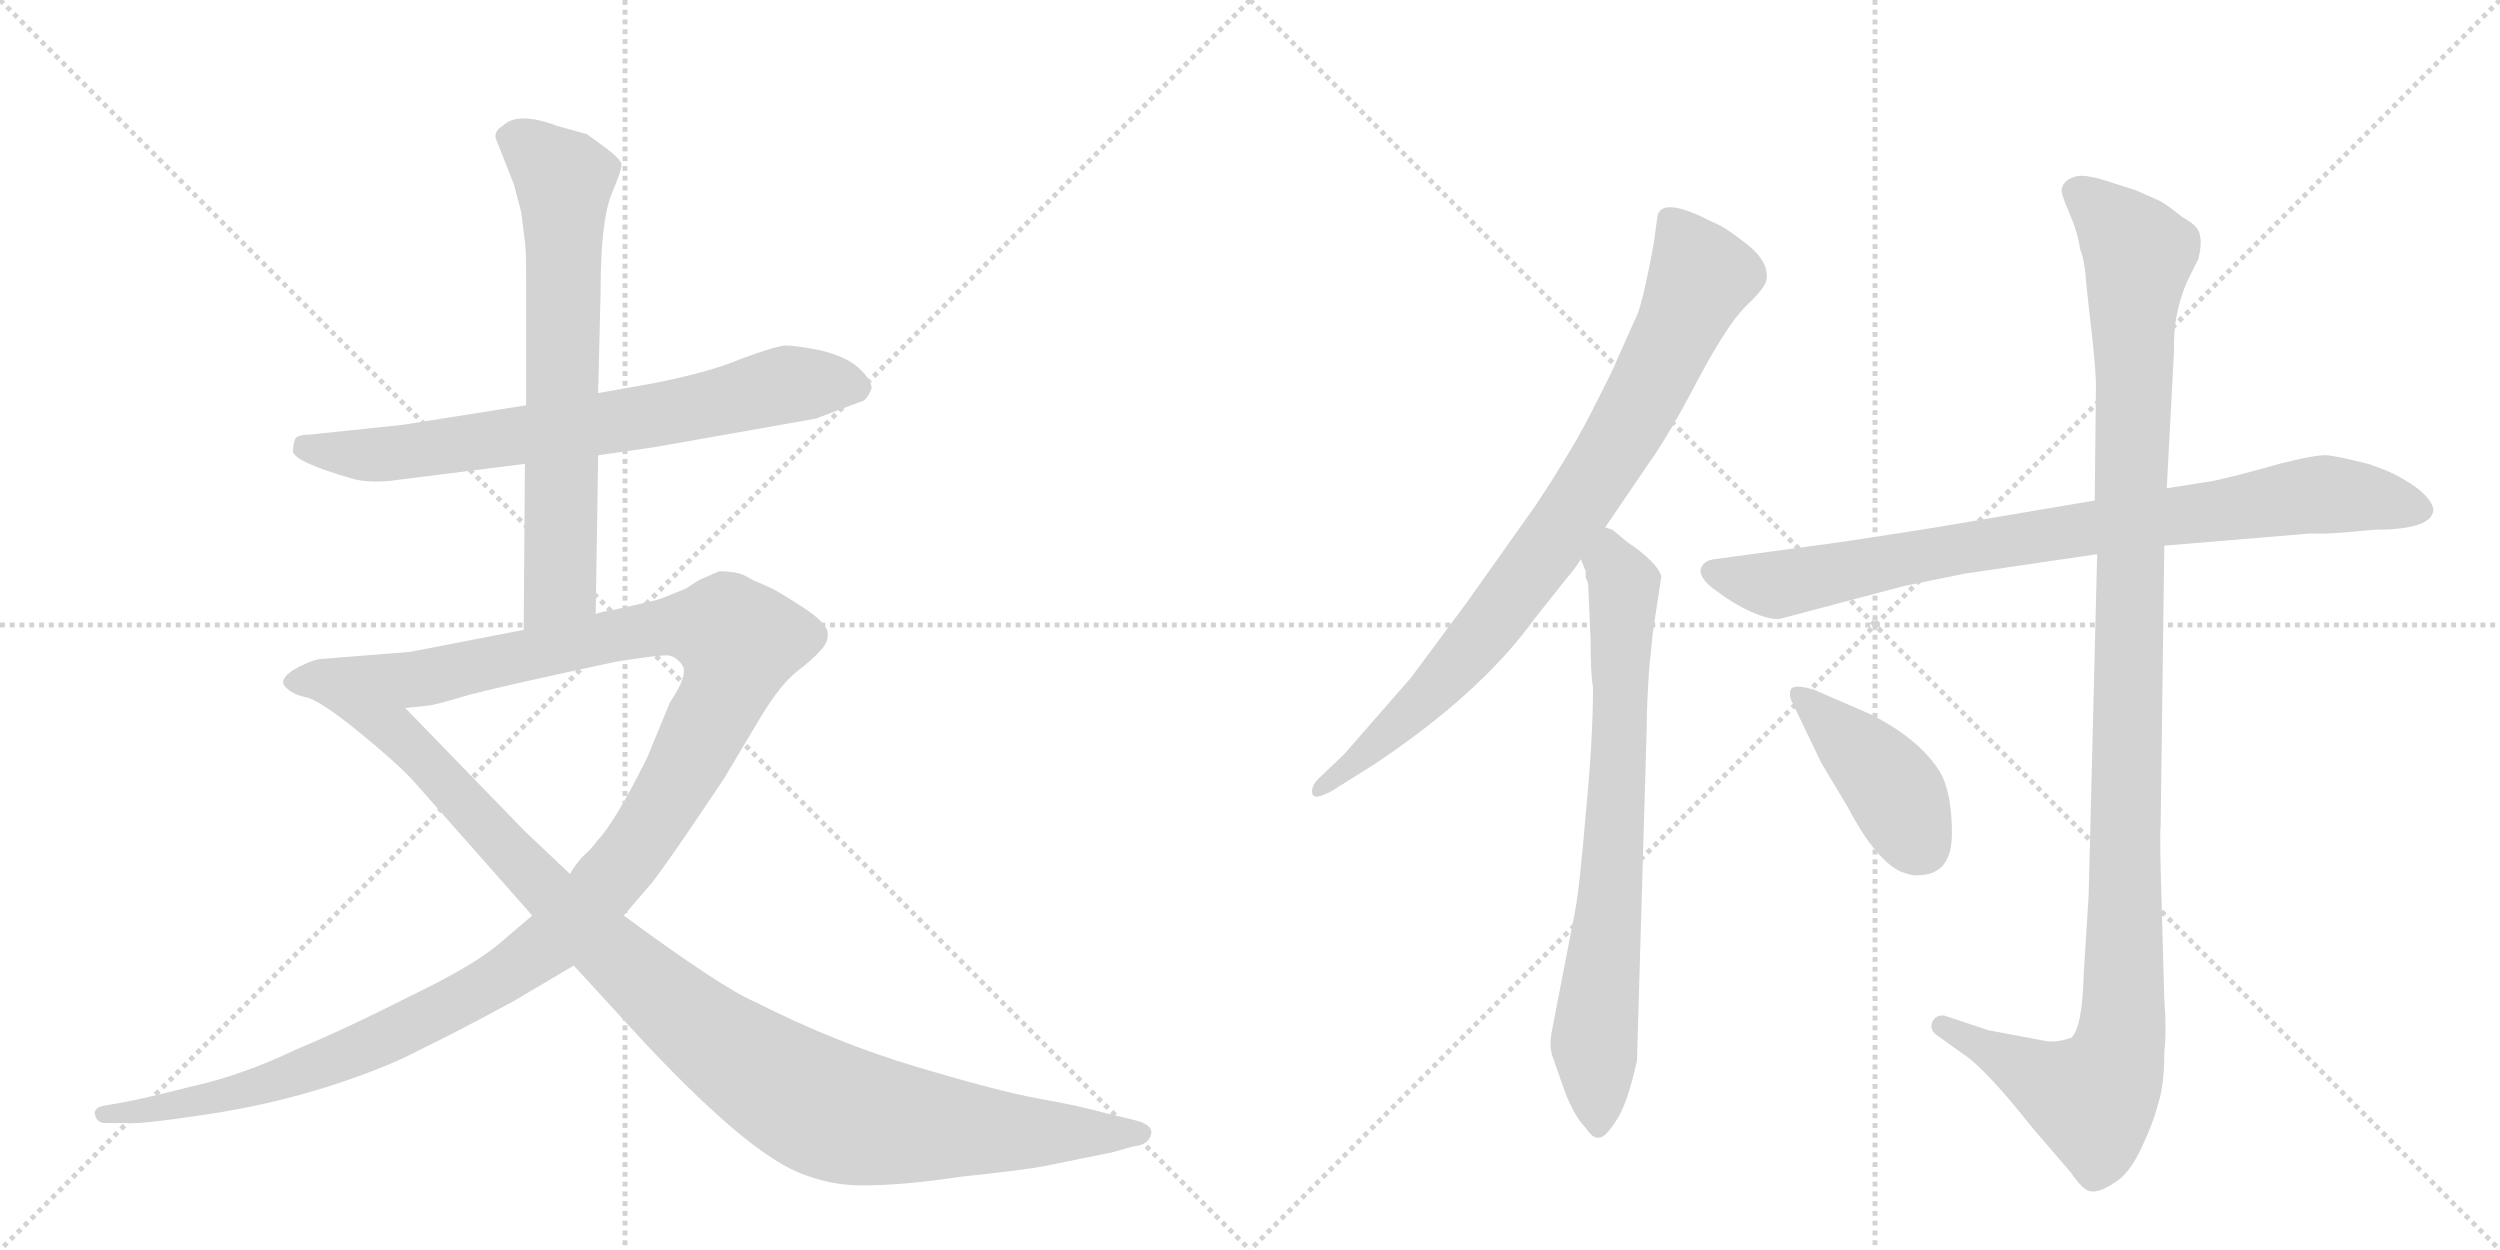 <svg version="1.1" viewBox="0 0 2048 1024" xmlns="http://www.w3.org/2000/svg">
  <g stroke="lightgray" stroke-dasharray="1,1" stroke-width="1" transform="scale(4, 4)">
    <line x1="0" y1="0" x2="256" y2="256"></line>
    <line x1="256" y1="0" x2="0" y2="256"></line>
    <line x1="128" y1="0" x2="128" y2="256"></line>
    <line x1="0" y1="128" x2="256" y2="128"></line>
    <line x1="256" y1="0" x2="512" y2="256"></line>
    <line x1="512" y1="0" x2="256" y2="256"></line>
    <line x1="384" y1="0" x2="384" y2="256"></line>
    <line x1="256" y1="128" x2="512" y2="128"></line>
  </g>
<g transform="scale(1, -1) translate(0, -850)">
   <style type="text/css">
    @keyframes keyframes0 {
      from {
       stroke: black;
       stroke-dashoffset: 713;
       stroke-width: 128;
       }
       70% {
       animation-timing-function: step-end;
       stroke: black;
       stroke-dashoffset: 0;
       stroke-width: 128;
       }
       to {
       stroke: black;
       stroke-width: 1024;
       }
       }
       #make-me-a-hanzi-animation-0 {
         animation: keyframes0 0.83s both;
         animation-delay: 0s;
         animation-timing-function: linear;
       }
    @keyframes keyframes1 {
      from {
       stroke: black;
       stroke-dashoffset: 678;
       stroke-width: 128;
       }
       69% {
       animation-timing-function: step-end;
       stroke: black;
       stroke-dashoffset: 0;
       stroke-width: 128;
       }
       to {
       stroke: black;
       stroke-width: 1024;
       }
       }
       #make-me-a-hanzi-animation-1 {
         animation: keyframes1 0.802s both;
         animation-delay: 0.83s;
         animation-timing-function: linear;
       }
    @keyframes keyframes2 {
      from {
       stroke: black;
       stroke-dashoffset: 1319;
       stroke-width: 128;
       }
       81% {
       animation-timing-function: step-end;
       stroke: black;
       stroke-dashoffset: 0;
       stroke-width: 128;
       }
       to {
       stroke: black;
       stroke-width: 1024;
       }
       }
       #make-me-a-hanzi-animation-2 {
         animation: keyframes2 1.323s both;
         animation-delay: 1.632s;
         animation-timing-function: linear;
       }
    @keyframes keyframes3 {
      from {
       stroke: black;
       stroke-dashoffset: 1052;
       stroke-width: 128;
       }
       77% {
       animation-timing-function: step-end;
       stroke: black;
       stroke-dashoffset: 0;
       stroke-width: 128;
       }
       to {
       stroke: black;
       stroke-width: 1024;
       }
       }
       #make-me-a-hanzi-animation-3 {
         animation: keyframes3 1.106s both;
         animation-delay: 2.955s;
         animation-timing-function: linear;
       }
    @keyframes keyframes4 {
      from {
       stroke: black;
       stroke-dashoffset: 833;
       stroke-width: 128;
       }
       73% {
       animation-timing-function: step-end;
       stroke: black;
       stroke-dashoffset: 0;
       stroke-width: 128;
       }
       to {
       stroke: black;
       stroke-width: 1024;
       }
       }
       #make-me-a-hanzi-animation-4 {
         animation: keyframes4 0.928s both;
         animation-delay: 4.062s;
         animation-timing-function: linear;
       }
    @keyframes keyframes5 {
      from {
       stroke: black;
       stroke-dashoffset: 742;
       stroke-width: 128;
       }
       71% {
       animation-timing-function: step-end;
       stroke: black;
       stroke-dashoffset: 0;
       stroke-width: 128;
       }
       to {
       stroke: black;
       stroke-width: 1024;
       }
       }
       #make-me-a-hanzi-animation-5 {
         animation: keyframes5 0.854s both;
         animation-delay: 4.989s;
         animation-timing-function: linear;
       }
    @keyframes keyframes6 {
      from {
       stroke: black;
       stroke-dashoffset: 843;
       stroke-width: 128;
       }
       73% {
       animation-timing-function: step-end;
       stroke: black;
       stroke-dashoffset: 0;
       stroke-width: 128;
       }
       to {
       stroke: black;
       stroke-width: 1024;
       }
       }
       #make-me-a-hanzi-animation-6 {
         animation: keyframes6 0.936s both;
         animation-delay: 5.843s;
         animation-timing-function: linear;
       }
    @keyframes keyframes7 {
      from {
       stroke: black;
       stroke-dashoffset: 1165;
       stroke-width: 128;
       }
       79% {
       animation-timing-function: step-end;
       stroke: black;
       stroke-dashoffset: 0;
       stroke-width: 128;
       }
       to {
       stroke: black;
       stroke-width: 1024;
       }
       }
       #make-me-a-hanzi-animation-7 {
         animation: keyframes7 1.198s both;
         animation-delay: 6.779s;
         animation-timing-function: linear;
       }
    @keyframes keyframes8 {
      from {
       stroke: black;
       stroke-dashoffset: 417;
       stroke-width: 128;
       }
       58% {
       animation-timing-function: step-end;
       stroke: black;
       stroke-dashoffset: 0;
       stroke-width: 128;
       }
       to {
       stroke: black;
       stroke-width: 1024;
       }
       }
       #make-me-a-hanzi-animation-8 {
         animation: keyframes8 0.589s both;
         animation-delay: 7.977s;
         animation-timing-function: linear;
       }
</style>
<path d="M 319 456 L 430 470 L 490 477 L 538 484 L 668 507 L 708 522 Q 712 526 714 532 Q 714 539 703 549 Q 693 558 672 563 Q 652 567 643 567 Q 634 566 607 556 Q 581 545 535 536 L 490 528 L 431 518 L 330 502 L 254 494 Q 245 494 242 491 Q 240 486 240 480 Q 241 474 266 465 Q 292 456 299 456 Q 307 455 319 456 Z" fill="lightgray"></path> 
<path d="M 430 470 L 429 334 C 429 304 488 317 488 347 L 490 477 L 490 528 L 492 610 Q 492 669 501 691 Q 510 712 509 716 Q 508 720 496 729 L 481 740 L 456 747 Q 424 759 412 747 Q 405 743 406 737 L 421 699 L 427 676 L 430 652 Q 431 646 431 622 L 431 518 L 430 470 Z" fill="lightgray"></path> 
<path d="M 429 334 L 336 316 L 261 310 Q 252 308 240 301 Q 228 293 234 287 Q 240 281 250 279 L 332 270 L 351 272 Q 355 272 385 281 Q 416 289 505 308 Q 543 314 548 313 Q 554 312 559 305 Q 564 297 549 275 L 530 229 Q 503 175 489 161 Q 485 155 477 148 Q 470 140 467 134 L 436 100 L 409 77 Q 388 59 336 34 Q 285 8 242 -10 Q 198 -31 157 -40 Q 118 -50 101 -53 L 84 -56 Q 76 -58 78 -64 Q 80 -70 86 -70 L 106 -70 Q 116 -71 169 -63 Q 222 -55 269 -40 Q 316 -25 344 -10 Q 373 4 421 30 L 470 59 L 511 100 L 535 128 Q 547 144 564 169 L 593 212 L 624 264 Q 640 290 653 300 Q 666 310 672 317 Q 679 324 678 332 Q 677 340 657 353 Q 637 366 630 369 L 621 373 Q 618 374 611 378 Q 604 382 589 382 L 573 375 L 562 368 Q 541 359 536 358 L 501 350 Q 493 349 488 347 L 429 334 Z" fill="lightgray"></path> 
<path d="M 250 279 Q 261 277 292 252 Q 324 226 338 211 L 436 100 L 470 59 L 504 22 Q 604 -89 653 -110 Q 681 -122 710 -121 Q 740 -121 787 -114 Q 843 -108 857 -105 L 911 -94 L 929 -89 Q 941 -88 943 -79 Q 945 -71 927 -67 L 906 -62 Q 885 -56 851 -50 Q 818 -44 751 -24 Q 684 -4 619 29 Q 591 41 511 100 L 467 134 L 430 169 L 332 270 C 311 292 224 293 250 279 Z" fill="lightgray"></path> 
<path d="M 1358 674 L 1356 660 Q 1356 656 1351 631 Q 1346 606 1342 594 L 1325 556 Q 1322 548 1306 517 Q 1291 486 1258 436 L 1202 357 L 1156 295 L 1101 232 L 1080 212 Q 1074 206 1075 200 Q 1076 194 1091 202 L 1126 224 Q 1213 282 1257 343 L 1284 377 Q 1291 385 1295 392 L 1315 418 L 1349 468 Q 1367 493 1391 539 Q 1415 584 1430 599 Q 1445 613 1447 620 Q 1450 635 1431 650 Q 1412 665 1403 668 Q 1363 689 1358 674 Z" fill="lightgray"></path> 
<path d="M 1295 392 L 1299 382 L 1299 377 L 1301 372 L 1303 326 Q 1303 297 1305 287 Q 1305 244 1299 183 Q 1294 122 1290 102 L 1271 4 Q 1269 -8 1272 -16 L 1279 -36 Q 1288 -63 1299 -74 Q 1305 -83 1310 -82 Q 1315 -82 1324 -68 Q 1333 -55 1341 -19 L 1349 254 Q 1349 272 1351 302 L 1354 332 L 1361 378 Q 1357 390 1333 406 L 1321 416 L 1315 418 C 1289 434 1287 421 1295 392 Z" fill="lightgray"></path> 
<path d="M 1716 440 L 1586 418 Q 1504 405 1479 402 L 1405 392 Q 1395 391 1393 383 Q 1393 375 1406 366 Q 1419 356 1434 349 Q 1450 342 1458 343 L 1560 370 L 1609 380 L 1718 396 L 1773 403 L 1893 413 Q 1906 412 1944 416 Q 1989 416 1993 430 Q 1995 435 1987 444 Q 1979 452 1971 456 Q 1961 463 1940 470 Q 1916 476 1907 477 Q 1899 478 1867 470 Q 1836 461 1813 456 L 1775 450 L 1716 440 Z" fill="lightgray"></path> 
<path d="M 1750 694 L 1725 702 Q 1706 708 1699 705 Q 1690 702 1689 695 Q 1688 692 1695 676 Q 1702 660 1704 646 Q 1708 636 1709 618 L 1714 573 Q 1717 545 1717 534 L 1716 440 L 1718 396 L 1711 116 L 1707 53 Q 1706 9 1697 0 Q 1686 -4 1677 -3 L 1629 6 L 1593 18 Q 1586 19 1583 13 Q 1580 6 1588 1 L 1609 -14 Q 1627 -26 1665 -74 L 1696 -110 Q 1707 -126 1713 -126 Q 1720 -127 1732 -119 Q 1744 -112 1754 -91 Q 1764 -70 1768 -54 Q 1773 -39 1773 -12 Q 1775 6 1773 31 L 1771 104 Q 1769 166 1770 173 L 1773 403 L 1775 450 L 1781 563 Q 1780 593 1792 620 L 1801 638 Q 1804 651 1802 658 Q 1801 665 1788 672 Q 1773 684 1768 686 L 1750 694 Z" fill="lightgray"></path> 
<path d="M 1532 265 L 1486 285 Q 1469 290 1467 285 Q 1465 280 1469 273 L 1492 225 L 1513 190 Q 1536 146 1557 136 Q 1568 132 1571 133 Q 1599 133 1599 167 Q 1599 201 1589 218 Q 1572 245 1532 265 Z" fill="lightgray"></path> 
      <clipPath id="make-me-a-hanzi-clip-0">
      <path d="M 319 456 L 430 470 L 490 477 L 538 484 L 668 507 L 708 522 Q 712 526 714 532 Q 714 539 703 549 Q 693 558 672 563 Q 652 567 643 567 Q 634 566 607 556 Q 581 545 535 536 L 490 528 L 431 518 L 330 502 L 254 494 Q 245 494 242 491 Q 240 486 240 480 Q 241 474 266 465 Q 292 456 299 456 Q 307 455 319 456 Z" fill="lightgray"></path>
      </clipPath>
      <path clip-path="url(#make-me-a-hanzi-clip-0)" d="M 250 484 L 324 479 L 541 510 L 645 535 L 702 532 " fill="none" id="make-me-a-hanzi-animation-0" stroke-dasharray="585 1170" stroke-linecap="round"></path>

      <clipPath id="make-me-a-hanzi-clip-1">
      <path d="M 430 470 L 429 334 C 429 304 488 317 488 347 L 490 477 L 490 528 L 492 610 Q 492 669 501 691 Q 510 712 509 716 Q 508 720 496 729 L 481 740 L 456 747 Q 424 759 412 747 Q 405 743 406 737 L 421 699 L 427 676 L 430 652 Q 431 646 431 622 L 431 518 L 430 470 Z" fill="lightgray"></path>
      </clipPath>
      <path clip-path="url(#make-me-a-hanzi-clip-1)" d="M 420 735 L 440 725 L 462 699 L 459 371 L 435 342 " fill="none" id="make-me-a-hanzi-animation-1" stroke-dasharray="550 1100" stroke-linecap="round"></path>

      <clipPath id="make-me-a-hanzi-clip-2">
      <path d="M 429 334 L 336 316 L 261 310 Q 252 308 240 301 Q 228 293 234 287 Q 240 281 250 279 L 332 270 L 351 272 Q 355 272 385 281 Q 416 289 505 308 Q 543 314 548 313 Q 554 312 559 305 Q 564 297 549 275 L 530 229 Q 503 175 489 161 Q 485 155 477 148 Q 470 140 467 134 L 436 100 L 409 77 Q 388 59 336 34 Q 285 8 242 -10 Q 198 -31 157 -40 Q 118 -50 101 -53 L 84 -56 Q 76 -58 78 -64 Q 80 -70 86 -70 L 106 -70 Q 116 -71 169 -63 Q 222 -55 269 -40 Q 316 -25 344 -10 Q 373 4 421 30 L 470 59 L 511 100 L 535 128 Q 547 144 564 169 L 593 212 L 624 264 Q 640 290 653 300 Q 666 310 672 317 Q 679 324 678 332 Q 677 340 657 353 Q 637 366 630 369 L 621 373 Q 618 374 611 378 Q 604 382 589 382 L 573 375 L 562 368 Q 541 359 536 358 L 501 350 Q 493 349 488 347 L 429 334 Z" fill="lightgray"></path>
      </clipPath>
      <path clip-path="url(#make-me-a-hanzi-clip-2)" d="M 243 292 L 344 294 L 548 337 L 591 335 L 606 325 L 590 275 L 537 179 L 487 114 L 439 69 L 362 22 L 269 -20 L 156 -55 L 85 -63 " fill="none" id="make-me-a-hanzi-animation-2" stroke-dasharray="1191 2382" stroke-linecap="round"></path>

      <clipPath id="make-me-a-hanzi-clip-3">
      <path d="M 250 279 Q 261 277 292 252 Q 324 226 338 211 L 436 100 L 470 59 L 504 22 Q 604 -89 653 -110 Q 681 -122 710 -121 Q 740 -121 787 -114 Q 843 -108 857 -105 L 911 -94 L 929 -89 Q 941 -88 943 -79 Q 945 -71 927 -67 L 906 -62 Q 885 -56 851 -50 Q 818 -44 751 -24 Q 684 -4 619 29 Q 591 41 511 100 L 467 134 L 430 169 L 332 270 C 311 292 224 293 250 279 Z" fill="lightgray"></path>
      </clipPath>
      <path clip-path="url(#make-me-a-hanzi-clip-3)" d="M 270 276 L 273 269 L 284 270 L 289 263 L 323 252 L 496 74 L 569 10 L 655 -48 L 688 -63 L 755 -73 L 935 -78 " fill="none" id="make-me-a-hanzi-animation-3" stroke-dasharray="924 1848" stroke-linecap="round"></path>

      <clipPath id="make-me-a-hanzi-clip-4">
      <path d="M 1358 674 L 1356 660 Q 1356 656 1351 631 Q 1346 606 1342 594 L 1325 556 Q 1322 548 1306 517 Q 1291 486 1258 436 L 1202 357 L 1156 295 L 1101 232 L 1080 212 Q 1074 206 1075 200 Q 1076 194 1091 202 L 1126 224 Q 1213 282 1257 343 L 1284 377 Q 1291 385 1295 392 L 1315 418 L 1349 468 Q 1367 493 1391 539 Q 1415 584 1430 599 Q 1445 613 1447 620 Q 1450 635 1431 650 Q 1412 665 1403 668 Q 1363 689 1358 674 Z" fill="lightgray"></path>
      </clipPath>
      <path clip-path="url(#make-me-a-hanzi-clip-4)" d="M 1371 666 L 1394 623 L 1320 478 L 1192 304 L 1139 250 L 1081 205 " fill="none" id="make-me-a-hanzi-animation-4" stroke-dasharray="705 1410" stroke-linecap="round"></path>

      <clipPath id="make-me-a-hanzi-clip-5">
      <path d="M 1295 392 L 1299 382 L 1299 377 L 1301 372 L 1303 326 Q 1303 297 1305 287 Q 1305 244 1299 183 Q 1294 122 1290 102 L 1271 4 Q 1269 -8 1272 -16 L 1279 -36 Q 1288 -63 1299 -74 Q 1305 -83 1310 -82 Q 1315 -82 1324 -68 Q 1333 -55 1341 -19 L 1349 254 Q 1349 272 1351 302 L 1354 332 L 1361 378 Q 1357 390 1333 406 L 1321 416 L 1315 418 C 1289 434 1287 421 1295 392 Z" fill="lightgray"></path>
      </clipPath>
      <path clip-path="url(#make-me-a-hanzi-clip-5)" d="M 1316 410 L 1330 359 L 1321 141 L 1306 -5 L 1308 -73 " fill="none" id="make-me-a-hanzi-animation-5" stroke-dasharray="614 1228" stroke-linecap="round"></path>

      <clipPath id="make-me-a-hanzi-clip-6">
      <path d="M 1716 440 L 1586 418 Q 1504 405 1479 402 L 1405 392 Q 1395 391 1393 383 Q 1393 375 1406 366 Q 1419 356 1434 349 Q 1450 342 1458 343 L 1560 370 L 1609 380 L 1718 396 L 1773 403 L 1893 413 Q 1906 412 1944 416 Q 1989 416 1993 430 Q 1995 435 1987 444 Q 1979 452 1971 456 Q 1961 463 1940 470 Q 1916 476 1907 477 Q 1899 478 1867 470 Q 1836 461 1813 456 L 1775 450 L 1716 440 Z" fill="lightgray"></path>
      </clipPath>
      <path clip-path="url(#make-me-a-hanzi-clip-6)" d="M 1403 382 L 1456 371 L 1578 397 L 1898 445 L 1982 434 " fill="none" id="make-me-a-hanzi-animation-6" stroke-dasharray="715 1430" stroke-linecap="round"></path>

      <clipPath id="make-me-a-hanzi-clip-7">
      <path d="M 1750 694 L 1725 702 Q 1706 708 1699 705 Q 1690 702 1689 695 Q 1688 692 1695 676 Q 1702 660 1704 646 Q 1708 636 1709 618 L 1714 573 Q 1717 545 1717 534 L 1716 440 L 1718 396 L 1711 116 L 1707 53 Q 1706 9 1697 0 Q 1686 -4 1677 -3 L 1629 6 L 1593 18 Q 1586 19 1583 13 Q 1580 6 1588 1 L 1609 -14 Q 1627 -26 1665 -74 L 1696 -110 Q 1707 -126 1713 -126 Q 1720 -127 1732 -119 Q 1744 -112 1754 -91 Q 1764 -70 1768 -54 Q 1773 -39 1773 -12 Q 1775 6 1773 31 L 1771 104 Q 1769 166 1770 173 L 1773 403 L 1775 450 L 1781 563 Q 1780 593 1792 620 L 1801 638 Q 1804 651 1802 658 Q 1801 665 1788 672 Q 1773 684 1768 686 L 1750 694 Z" fill="lightgray"></path>
      </clipPath>
      <path clip-path="url(#make-me-a-hanzi-clip-7)" d="M 1700 694 L 1752 642 L 1747 599 L 1739 8 L 1729 -31 L 1714 -50 L 1591 9 " fill="none" id="make-me-a-hanzi-animation-7" stroke-dasharray="1037 2074" stroke-linecap="round"></path>

      <clipPath id="make-me-a-hanzi-clip-8">
      <path d="M 1532 265 L 1486 285 Q 1469 290 1467 285 Q 1465 280 1469 273 L 1492 225 L 1513 190 Q 1536 146 1557 136 Q 1568 132 1571 133 Q 1599 133 1599 167 Q 1599 201 1589 218 Q 1572 245 1532 265 Z" fill="lightgray"></path>
      </clipPath>
      <path clip-path="url(#make-me-a-hanzi-clip-8)" d="M 1473 280 L 1549 207 L 1573 157 " fill="none" id="make-me-a-hanzi-animation-8" stroke-dasharray="289 578" stroke-linecap="round"></path>

</g>
</svg>
